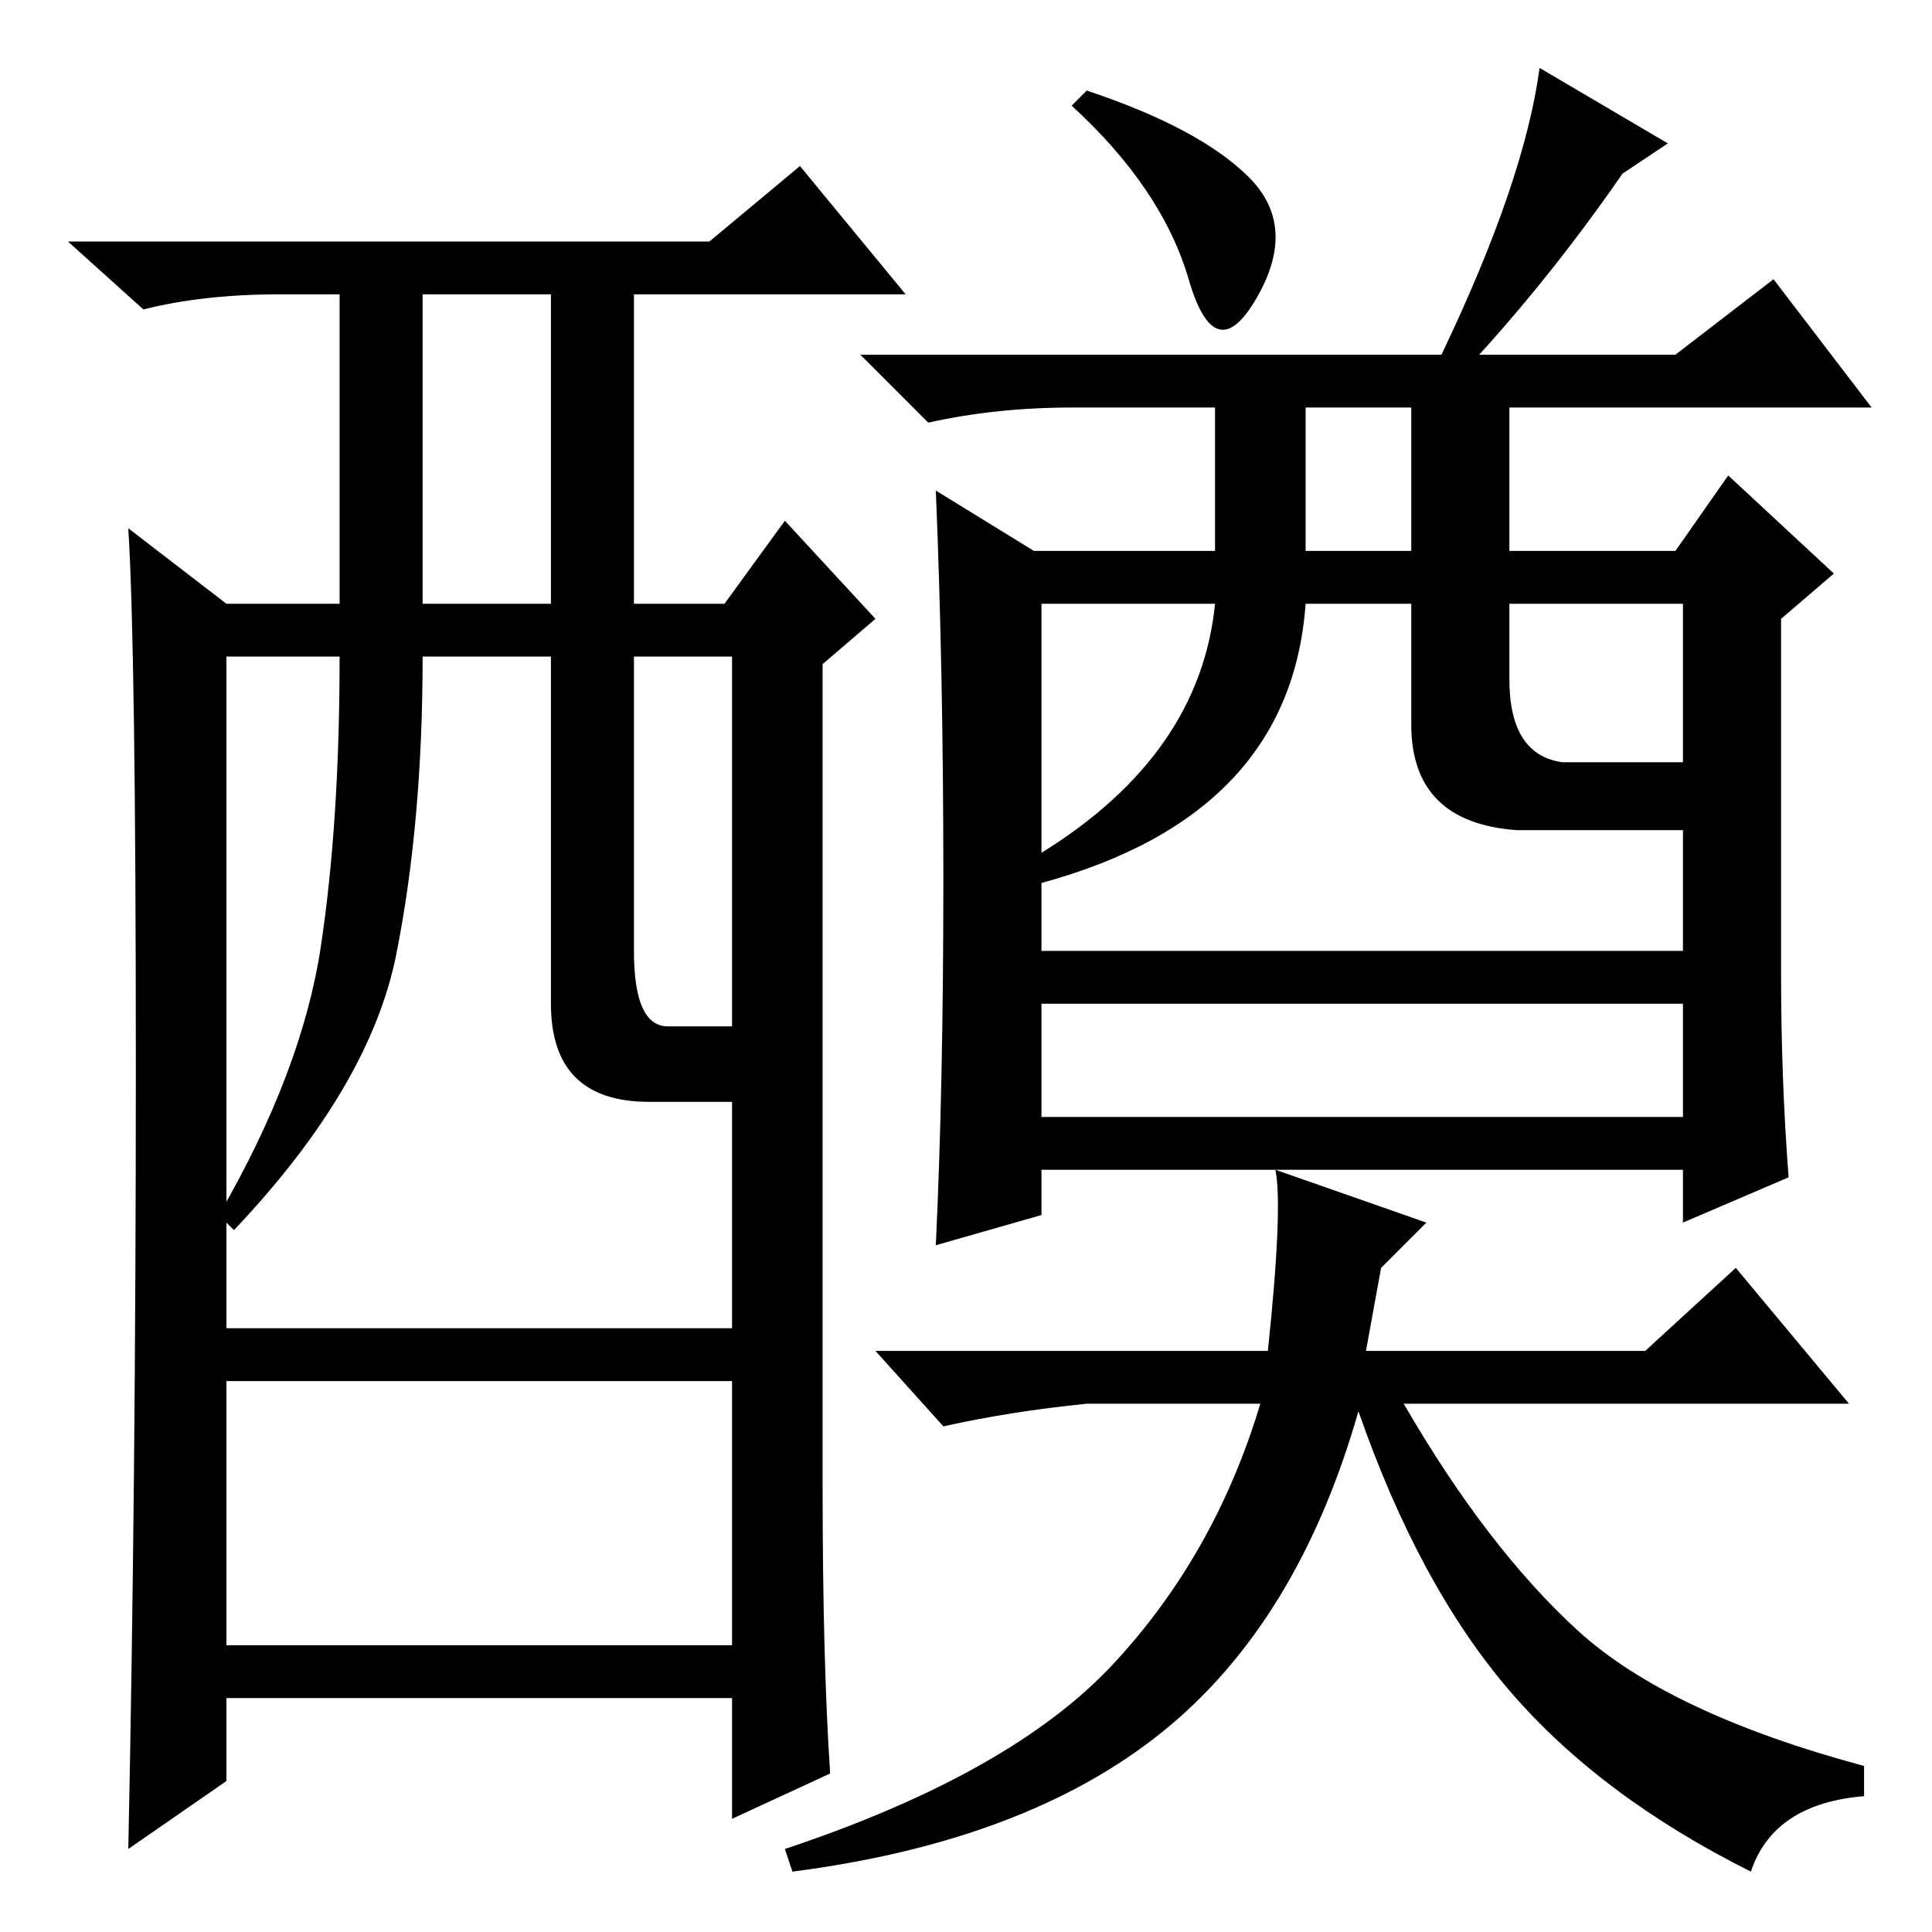 <?xml version="1.0" standalone="no"?>
<!DOCTYPE svg PUBLIC "-//W3C//DTD SVG 1.1//EN" "http://www.w3.org/Graphics/SVG/1.1/DTD/svg11.dtd" >
<svg xmlns="http://www.w3.org/2000/svg" xmlns:xlink="http://www.w3.org/1999/xlink" version="1.1" viewBox="0 -36 256 256">
  <g transform="matrix(1 0 0 -1 0 220)">
   <path fill="currentColor"
d="M165.5 232.5q6.5 -6.5 1 -16t-9 2.5t-15.5 23l2 2q15 -5 21.5 -11.5zM138 108h85v15h-85v-15zM173 183h14v19h-14v-19zM161 176h-23v-33q21 13 23 33zM207 155h16v21h-23v-10q0 -10 7 -11zM138 139v-9h85v16h-22q-14 1 -14 14v16h-14q-2 -28 -35 -37zM125 139.5
q0 27.5 -1 51.5l13 -8h24v19h-19q-10 0 -19 -2l-9 9h77q11 23 13 38l17 -10l-6 -4q-9 -13 -19 -24h26l13 10l13 -17h-48v-19h22l7 10l14 -13l-7 -6v-47q0 -14 1 -27l-14 -6v7h-85v-6l-14 -4q1 21 1 48.5zM183 88l-2 -11h37l12 11l15 -18h-59q11 -19 23 -30t38 -18v-4
q-12 -1 -15 -10q-20 10 -32 24t-20 37q-8 -28 -26 -42.5t-49 -18.5l-1 3q30 10 43.5 24.5t19.5 34.5h-23q-10 -1 -19 -3l-9 10h52q2 19 1 24l20 -7zM110 21l-13 -6v16h-67v-11l-13 -9q1 48 1 103.5t-1 71.5l13 -10h15v41h-8q-10 0 -18 -2l-10 9h85l12 10l14 -17h-36v-41h12
l8 11l12 -13l-7 -6v-109q0 -23 1 -38zM56 176h17v41h-17v-41zM73 123v46h-17q0 -22 -3.5 -39.5t-21.5 -36.5l-2 2q11 19 13.5 35.5t2.5 38.5h-15v-89h67v30h-11q-13 0 -13 13zM84 130q0 -10 4.5 -10h8.5v49h-13v-39zM97 73h-67v-35h67v35z" />
  </g>

</svg>
